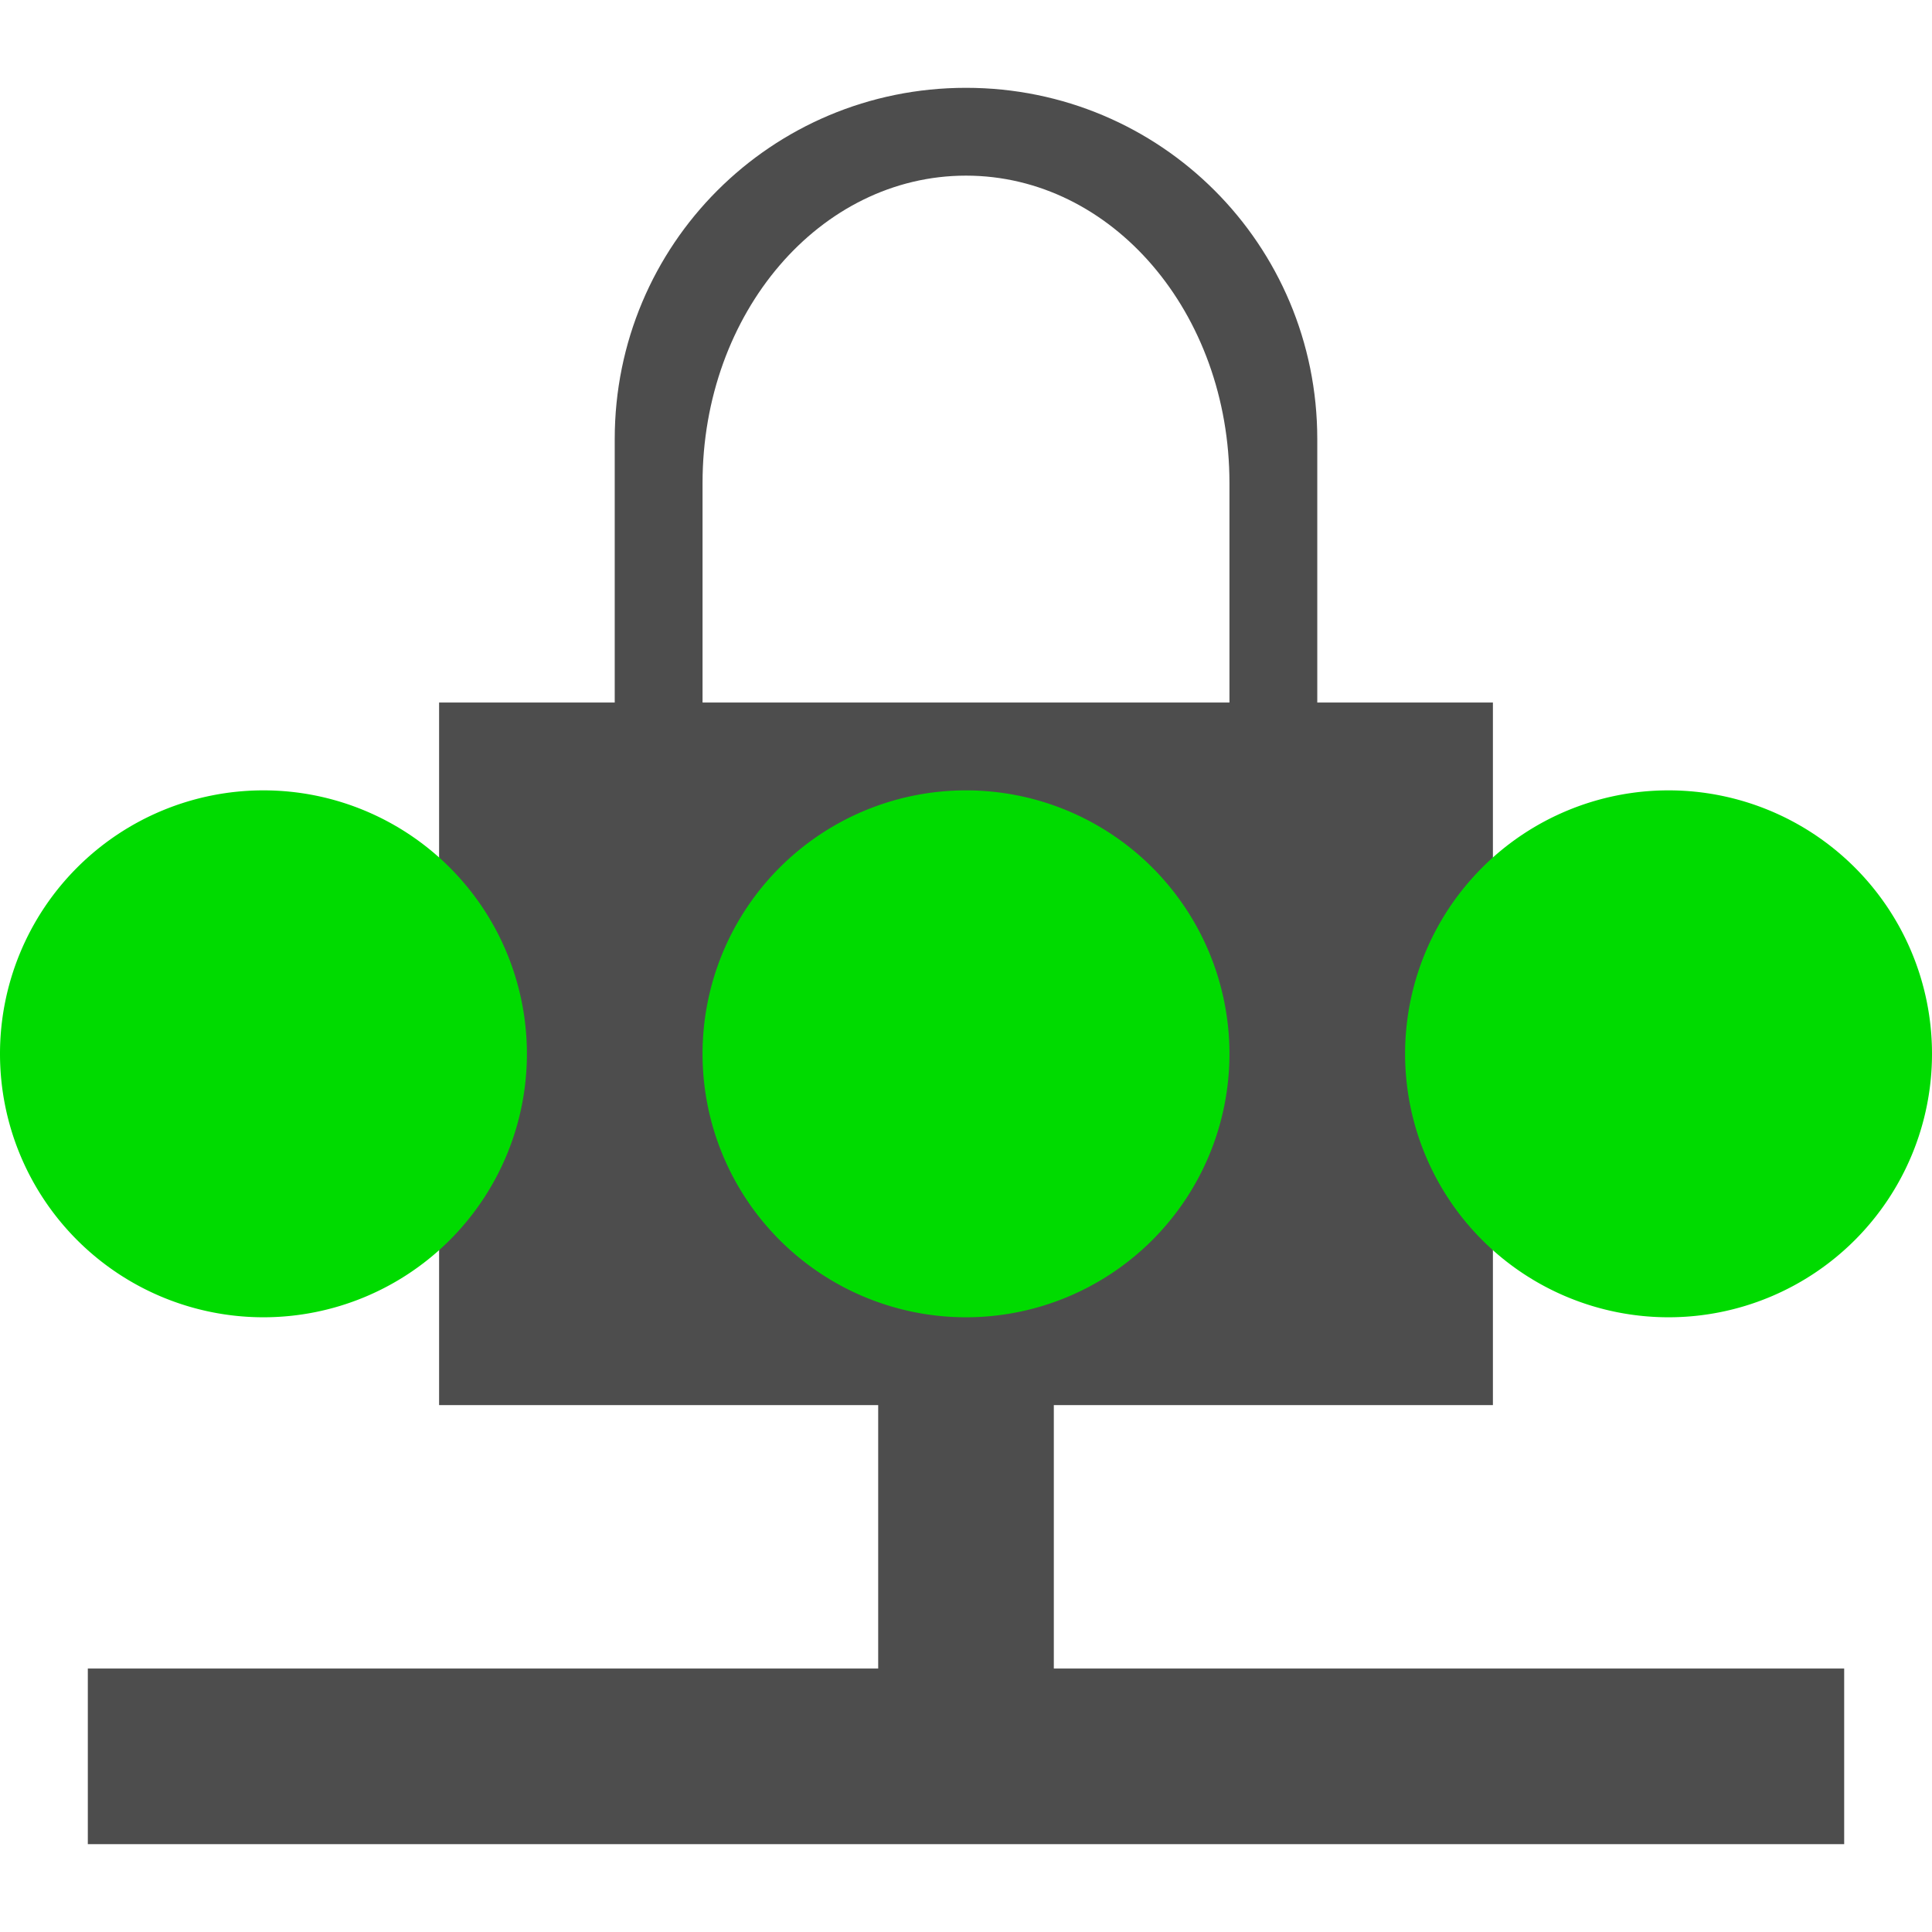 <svg version="1.1" xmlns="http://www.w3.org/2000/svg" viewBox="0 0 22 22">
<defs id="defs3051">
<style type="text/css" id="current-color-scheme">
.ColorScheme-Text {
color:#4d4d4d;
}
</style>
</defs>
<path style="fill:currentColor" d="M 11,1 C 8.784,1 7,2.784 7,5 V 8 H 5 v 8 h 5 v 3 H 1 v 2 h 20 v -2 h -9 v -3 h 5 V 8 H 15 V 5 C 15,2.784 13.216,1 11,1 Z m 0,1 c 1.662,0 3,1.561 3,3.5 V 8 H 8 V 5.5 C 8,3.561 9.338,2 11,2 Z" class="ColorScheme-Text"/>
<g style="fill:#00db00">
<path d="m 22,12 a 3,3 0 0 1 -3,3 3,3 0 0 1 -3,-3 3,3 0 0 1 3,-3 3,3 0 0 1 3,3 z"/>
<path d="M 6,12 A 3,3 0 0 1 3,15 3,3 0 0 1 0,12 3,3 0 0 1 3,9 3,3 0 0 1 6,12 Z"/>
<path d="m 14,12 a 3,3 0 0 1 -3,3 3,3 0 0 1 -3,-3 3,3 0 0 1 3,-3 3,3 0 0 1 3,3 z"/>
</g>
</svg>
